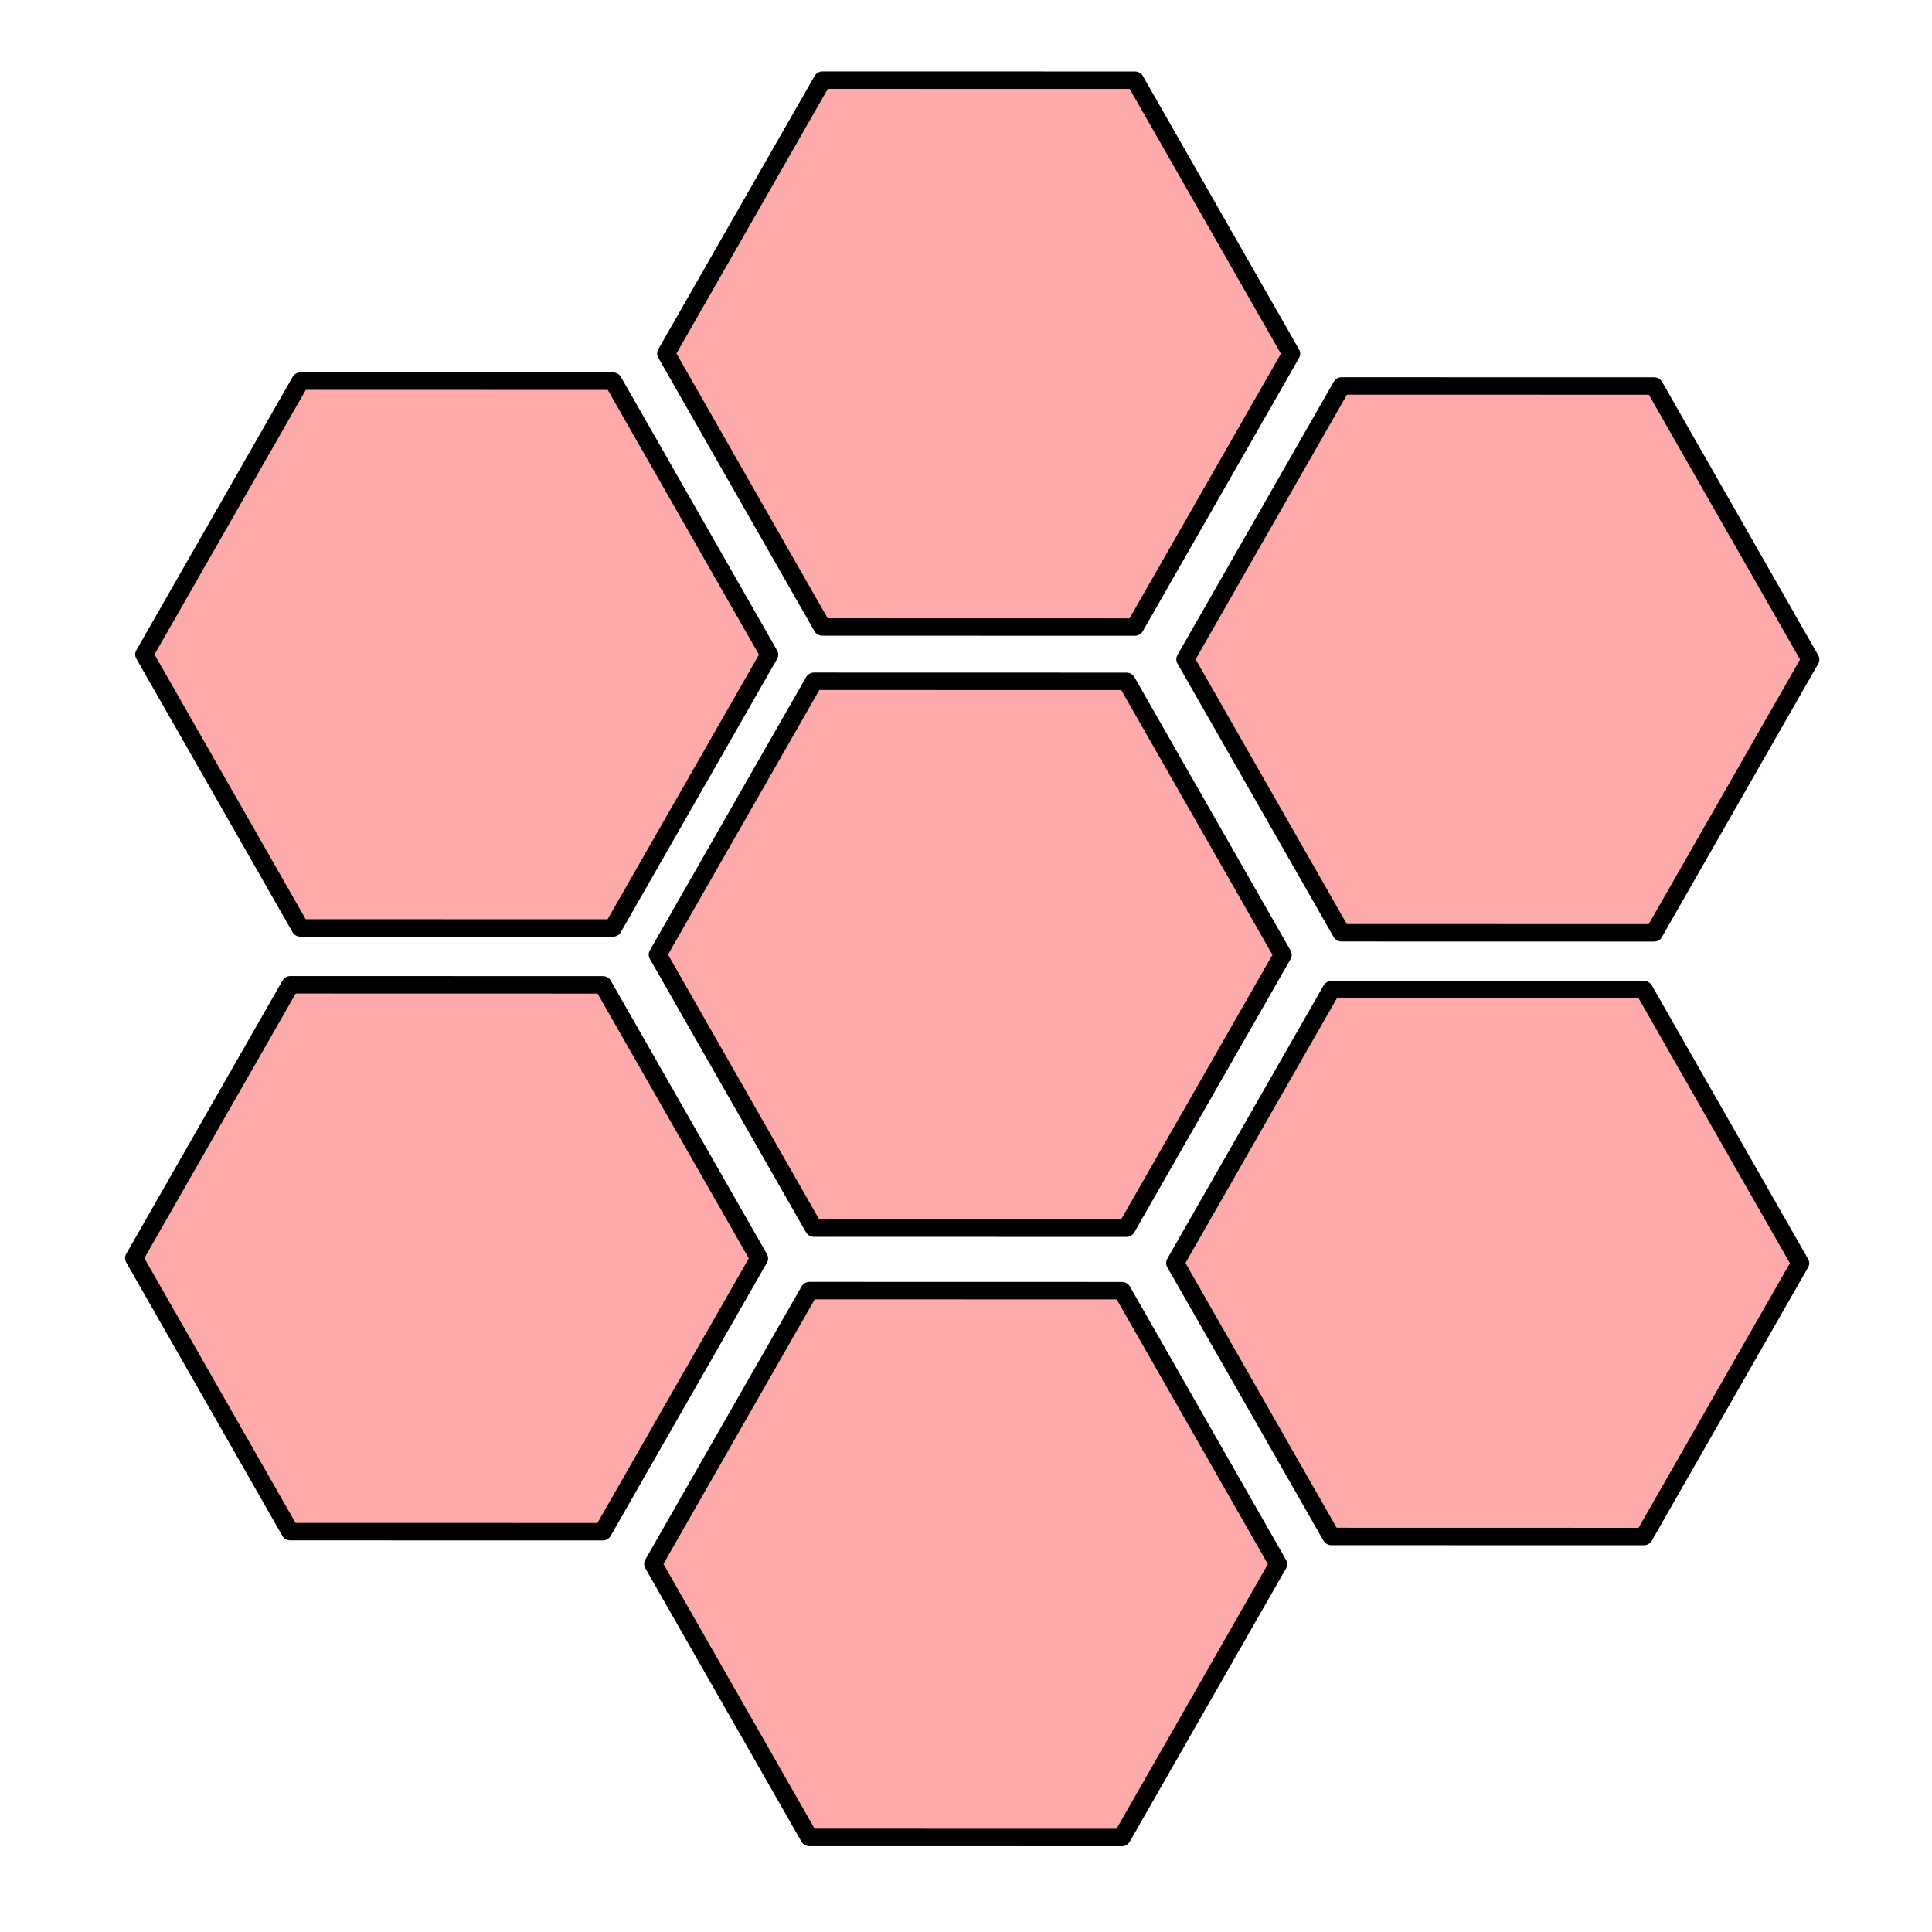 <svg version="1.1" viewBox="0 0 64 64" xmlns="http://www.w3.org/2000/svg">
 <g transform="matrix(2.437 0 0 2.358 -119.8 -47.167)" fill="#faa" stroke="#000" stroke-linecap="round" stroke-linejoin="round" stroke-width=".245">
  <path d="m71.506 33.907 2.123 3.842-2.125 3.84-4.248-0.001-2.123-3.842 2.125-3.84z"/>
  <path d="m64.472 29.575 2.123 3.842-2.125 3.84-4.248-0.001-2.123-3.842 2.125-3.84z"/>
  <path d="m57.354 33.839 2.123 3.842-2.125 3.84-4.248-0.001-2.123-3.842 2.125-3.84z"/>
  <path d="m64.41 38.135 2.123 3.842-2.125 3.84-4.248-0.001-2.123-3.842 2.125-3.84z"/>
  <path d="m53.242 33.039-2.123-3.842 2.125-3.84 4.248 0.001 2.123 3.842-2.125 3.84z"/>
  <path d="m67.394 33.107-2.123-3.842 2.125-3.84 4.248 0.001 2.123 3.842-2.125 3.84z"/>
  <path d="m60.337 28.811-2.123-3.842 2.125-3.84 4.248 0.001 2.123 3.842-2.125 3.84z"/>
 </g>
</svg>
